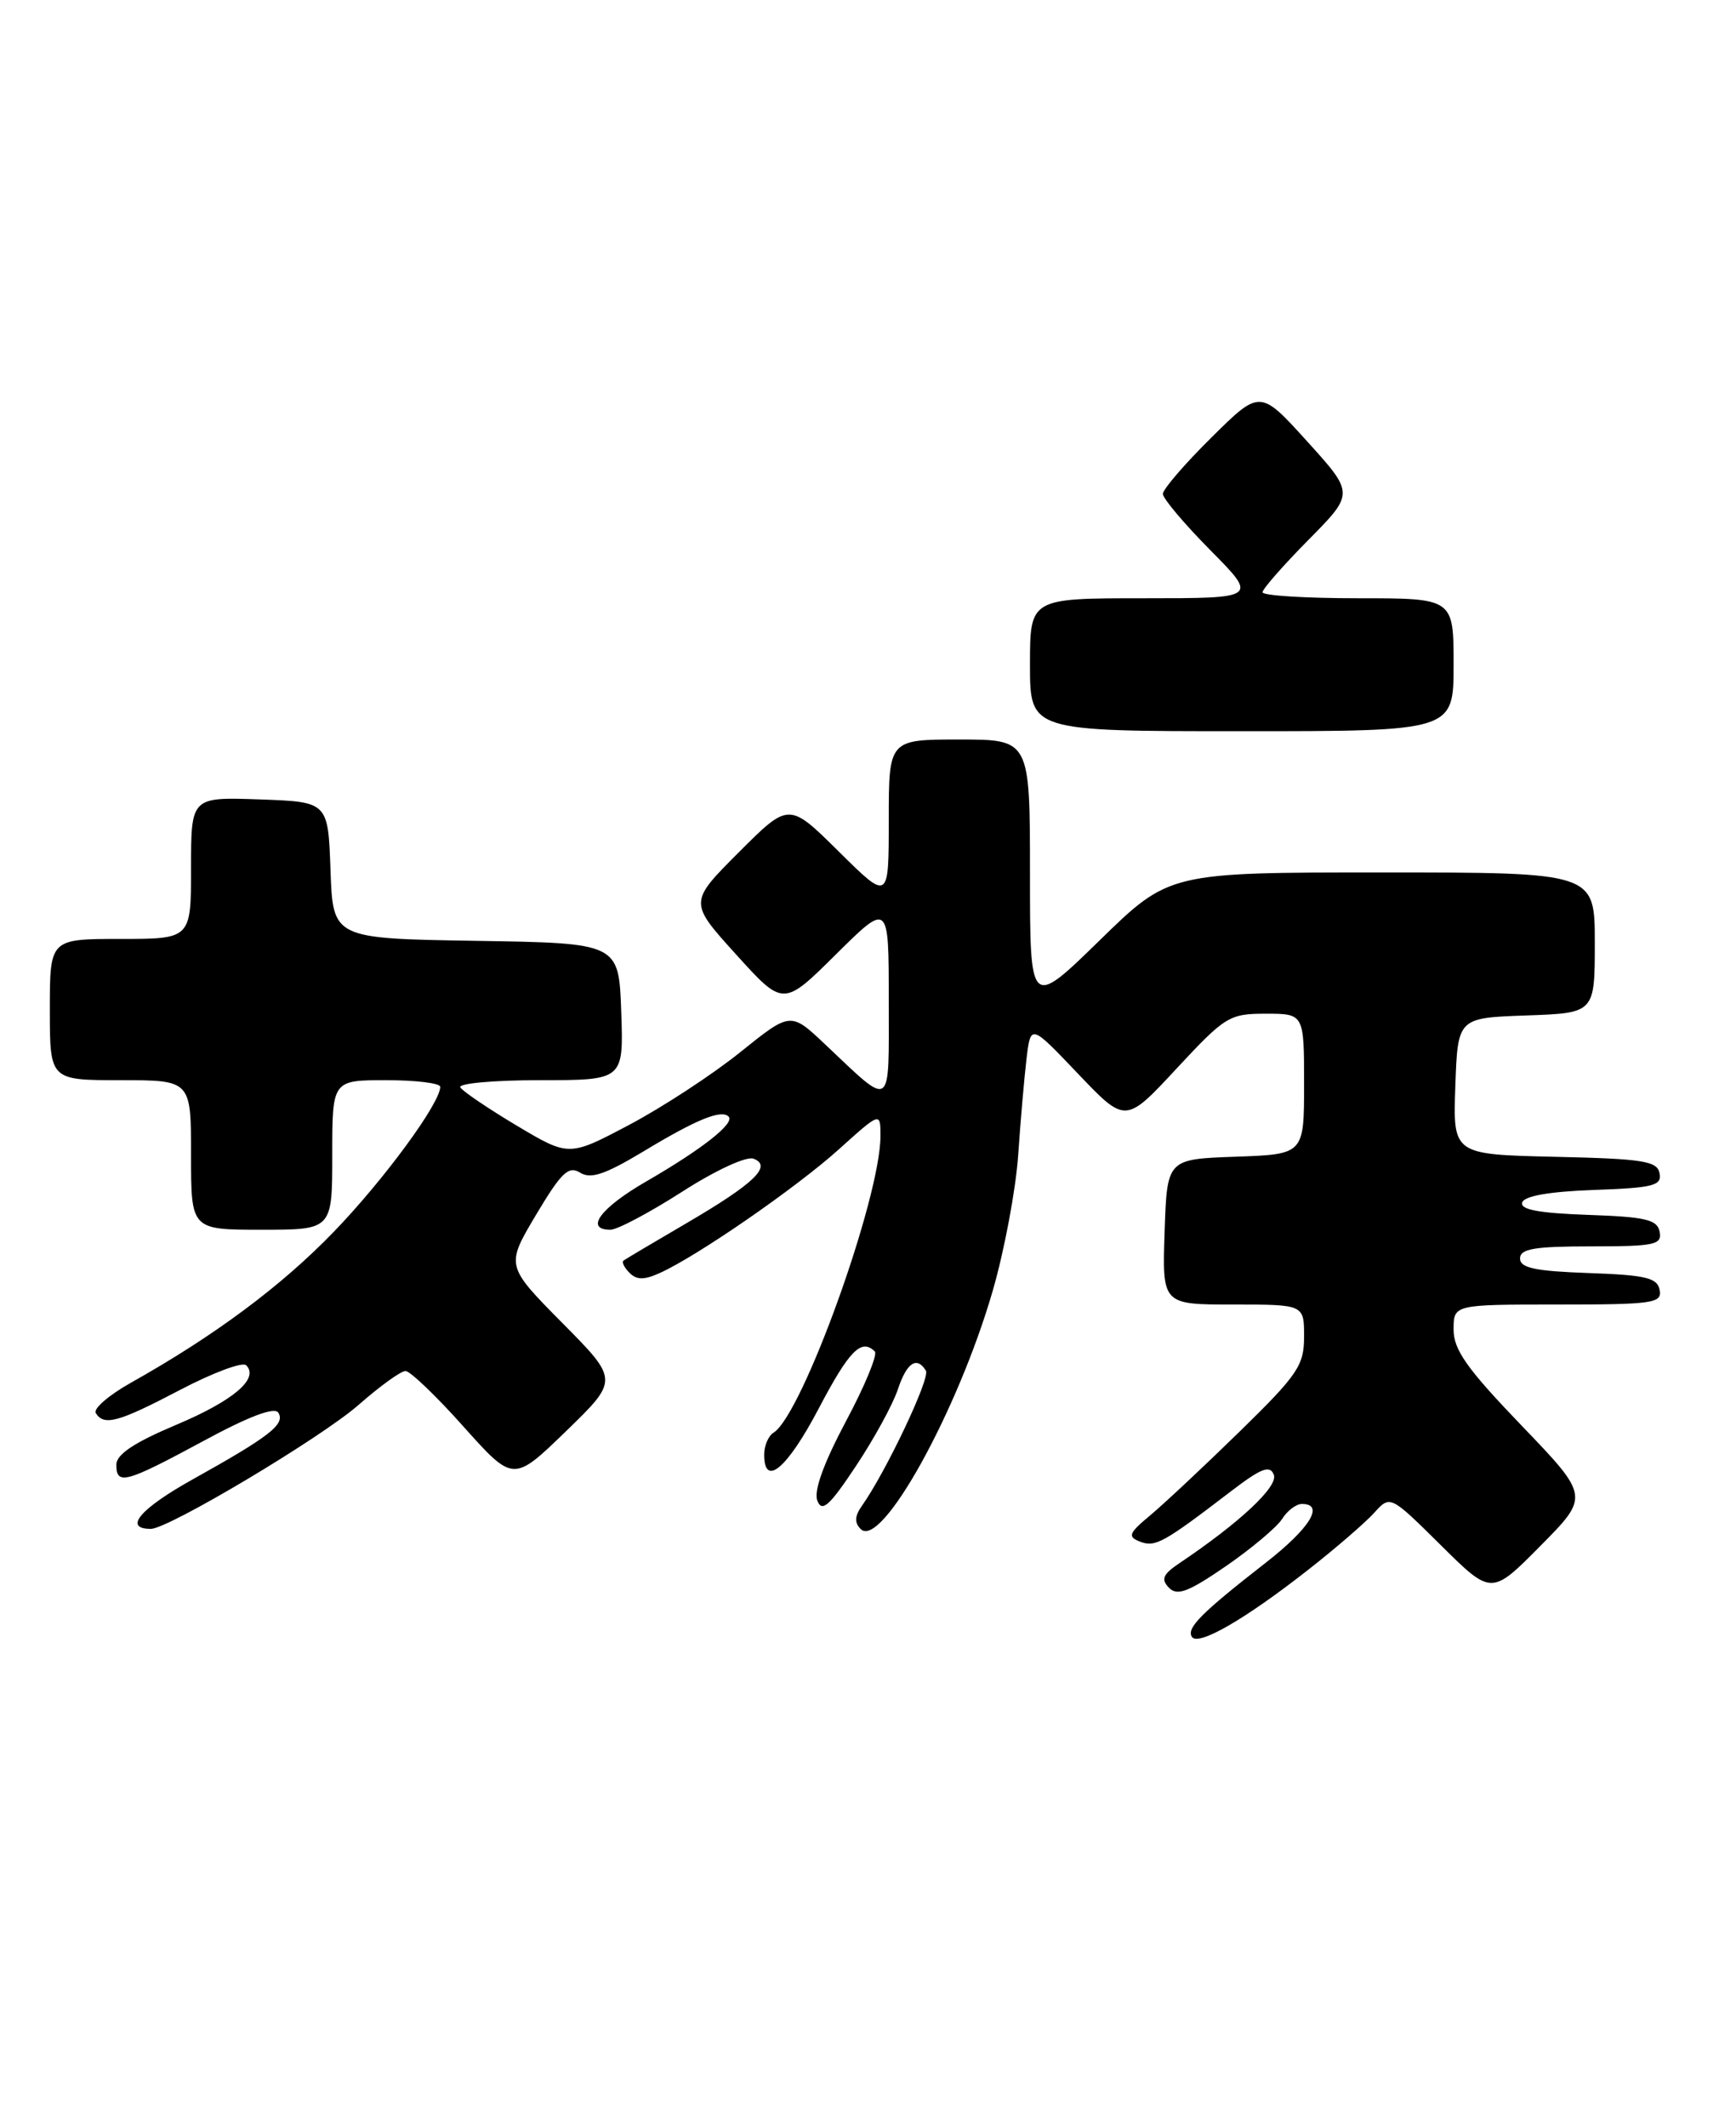 <?xml version="1.0" encoding="UTF-8" standalone="no"?>
<!DOCTYPE svg PUBLIC "-//W3C//DTD SVG 1.1//EN" "http://www.w3.org/Graphics/SVG/1.1/DTD/svg11.dtd" >
<svg xmlns="http://www.w3.org/2000/svg" xmlns:xlink="http://www.w3.org/1999/xlink" version="1.1" viewBox="0 0 209 256">
 <g >
 <path fill="currentColor"
d=" M 157.50 188.92 C 160.80 186.34 164.37 183.25 165.44 182.07 C 167.37 179.93 167.37 179.93 173.47 185.97 C 179.56 192.00 179.56 192.00 185.46 186.04 C 191.36 180.08 191.36 180.08 183.18 171.56 C 176.62 164.74 175.00 162.45 175.00 160.02 C 175.00 157.00 175.00 157.00 187.57 157.00 C 199.01 157.00 200.12 156.84 199.81 155.25 C 199.53 153.78 198.15 153.45 191.24 153.21 C 184.82 152.98 183.00 152.60 183.00 151.46 C 183.00 150.29 184.72 150.00 191.57 150.00 C 199.20 150.00 200.11 149.81 199.81 148.25 C 199.53 146.78 198.15 146.45 191.17 146.21 C 185.22 146.00 182.97 145.57 183.26 144.71 C 183.52 143.93 186.57 143.40 191.90 143.21 C 199.04 142.96 200.09 142.69 199.80 141.21 C 199.52 139.73 197.85 139.46 187.20 139.22 C 174.92 138.94 174.92 138.94 175.21 130.72 C 175.50 122.50 175.50 122.50 183.75 122.21 C 192.00 121.92 192.00 121.92 192.00 113.46 C 192.00 105.00 192.00 105.00 166.38 105.00 C 140.76 105.00 140.76 105.00 132.38 113.18 C 124.00 121.35 124.00 121.35 124.00 105.18 C 124.00 89.00 124.00 89.00 115.50 89.00 C 107.00 89.00 107.00 89.00 107.00 98.72 C 107.00 108.44 107.00 108.44 100.99 102.49 C 94.98 96.54 94.98 96.54 88.96 102.56 C 82.93 108.59 82.93 108.59 88.62 114.87 C 94.30 121.15 94.30 121.15 100.65 114.85 C 107.00 108.56 107.00 108.56 107.00 120.40 C 107.00 133.77 107.52 133.41 99.34 125.69 C 95.18 121.76 95.18 121.76 89.12 126.63 C 85.79 129.31 79.78 133.24 75.78 135.36 C 68.50 139.21 68.50 139.21 62.23 135.48 C 58.78 133.42 55.72 131.35 55.42 130.87 C 55.12 130.39 59.43 130.00 64.98 130.00 C 75.08 130.00 75.08 130.00 74.79 121.75 C 74.50 113.50 74.50 113.50 57.29 113.23 C 40.08 112.95 40.08 112.95 39.79 104.73 C 39.50 96.50 39.50 96.50 31.25 96.21 C 23.00 95.92 23.00 95.92 23.00 104.46 C 23.00 113.00 23.00 113.00 14.50 113.00 C 6.00 113.00 6.00 113.00 6.00 121.50 C 6.00 130.00 6.00 130.00 14.50 130.00 C 23.00 130.00 23.00 130.00 23.00 139.00 C 23.00 148.00 23.00 148.00 31.50 148.00 C 40.00 148.00 40.00 148.00 40.00 139.00 C 40.00 130.00 40.00 130.00 46.50 130.00 C 50.08 130.00 53.00 130.36 53.00 130.80 C 53.00 132.77 46.21 142.01 40.20 148.23 C 33.89 154.77 25.85 160.75 15.73 166.43 C 13.10 167.91 11.21 169.54 11.53 170.06 C 12.52 171.65 14.23 171.18 21.67 167.28 C 25.62 165.21 29.20 163.87 29.64 164.31 C 31.24 165.91 28.10 168.58 21.16 171.50 C 16.20 173.59 14.02 175.03 14.01 176.25 C 13.99 178.79 15.10 178.49 24.42 173.46 C 29.99 170.44 33.06 169.29 33.51 170.02 C 34.37 171.40 32.46 172.88 23.22 178.03 C 16.86 181.57 14.80 184.00 18.16 184.00 C 20.28 184.00 38.73 172.99 43.19 169.06 C 45.73 166.83 48.26 165.00 48.82 165.00 C 49.37 165.00 52.52 168.01 55.81 171.70 C 61.80 178.39 61.80 178.39 68.15 172.24 C 74.50 166.08 74.50 166.08 67.69 159.21 C 60.89 152.33 60.89 152.33 64.53 146.21 C 67.58 141.10 68.45 140.26 69.84 141.13 C 71.12 141.93 72.84 141.35 77.42 138.60 C 83.84 134.72 86.83 133.50 87.72 134.38 C 88.51 135.17 84.53 138.30 77.78 142.20 C 72.29 145.37 70.34 148.00 73.49 148.00 C 74.31 148.00 78.18 145.95 82.10 143.44 C 86.13 140.85 89.87 139.12 90.72 139.45 C 93.02 140.33 90.81 142.44 82.58 147.25 C 78.69 149.52 75.31 151.53 75.07 151.71 C 74.83 151.89 75.15 152.55 75.79 153.19 C 76.66 154.06 77.56 154.06 79.47 153.19 C 84.01 151.13 95.83 142.96 100.97 138.34 C 106.00 133.81 106.00 133.81 106.00 136.72 C 106.00 144.18 96.59 170.28 93.13 172.42 C 92.51 172.80 92.00 173.99 92.00 175.06 C 92.00 179.08 94.77 176.74 98.57 169.51 C 102.24 162.52 103.70 161.04 105.32 162.65 C 105.68 163.01 104.12 166.80 101.84 171.06 C 99.15 176.12 97.95 179.44 98.40 180.60 C 98.96 182.05 99.85 181.25 103.04 176.45 C 105.22 173.18 107.48 169.04 108.08 167.25 C 109.16 163.99 110.37 163.17 111.47 164.96 C 112.02 165.84 106.66 177.14 103.77 181.22 C 102.90 182.45 102.85 183.25 103.62 184.02 C 106.09 186.49 115.31 169.88 119.52 155.33 C 120.92 150.50 122.29 143.17 122.58 139.03 C 122.86 134.89 123.32 129.64 123.59 127.37 C 124.09 123.24 124.09 123.24 129.79 129.23 C 135.50 135.22 135.50 135.22 141.64 128.61 C 147.50 122.31 148.00 122.00 152.39 122.00 C 157.00 122.00 157.00 122.00 157.00 130.46 C 157.00 138.92 157.00 138.92 148.75 139.21 C 140.50 139.50 140.50 139.50 140.21 148.25 C 139.92 157.00 139.92 157.00 148.46 157.00 C 157.00 157.00 157.00 157.00 157.00 160.85 C 157.00 164.34 156.27 165.42 149.25 172.28 C 144.99 176.44 140.15 180.97 138.50 182.35 C 135.87 184.54 135.72 184.94 137.26 185.54 C 139.08 186.24 140.08 185.69 148.14 179.52 C 151.85 176.68 152.89 176.28 153.36 177.49 C 153.90 178.90 149.26 183.25 141.96 188.15 C 140.00 189.47 139.75 190.07 140.73 191.08 C 141.72 192.11 143.06 191.60 147.60 188.48 C 150.70 186.34 153.74 183.78 154.36 182.80 C 154.98 181.81 156.05 181.00 156.74 181.00 C 159.52 181.00 157.71 183.93 152.35 188.10 C 144.62 194.13 142.83 195.92 143.49 196.99 C 144.22 198.16 149.88 194.90 157.50 188.92 Z  M 175.00 80.00 C 175.00 72.00 175.00 72.00 163.50 72.00 C 157.18 72.00 152.00 71.68 152.00 71.28 C 152.00 70.88 154.49 68.05 157.52 64.98 C 163.05 59.39 163.05 59.39 157.38 53.13 C 151.70 46.86 151.70 46.86 145.85 52.65 C 142.63 55.83 140.00 58.89 140.00 59.44 C 140.00 59.99 142.57 63.04 145.72 66.22 C 151.44 72.00 151.44 72.00 137.72 72.00 C 124.00 72.00 124.00 72.00 124.00 80.00 C 124.00 88.00 124.00 88.00 149.50 88.00 C 175.00 88.00 175.00 88.00 175.00 80.00 Z "/>
</g>
</svg>